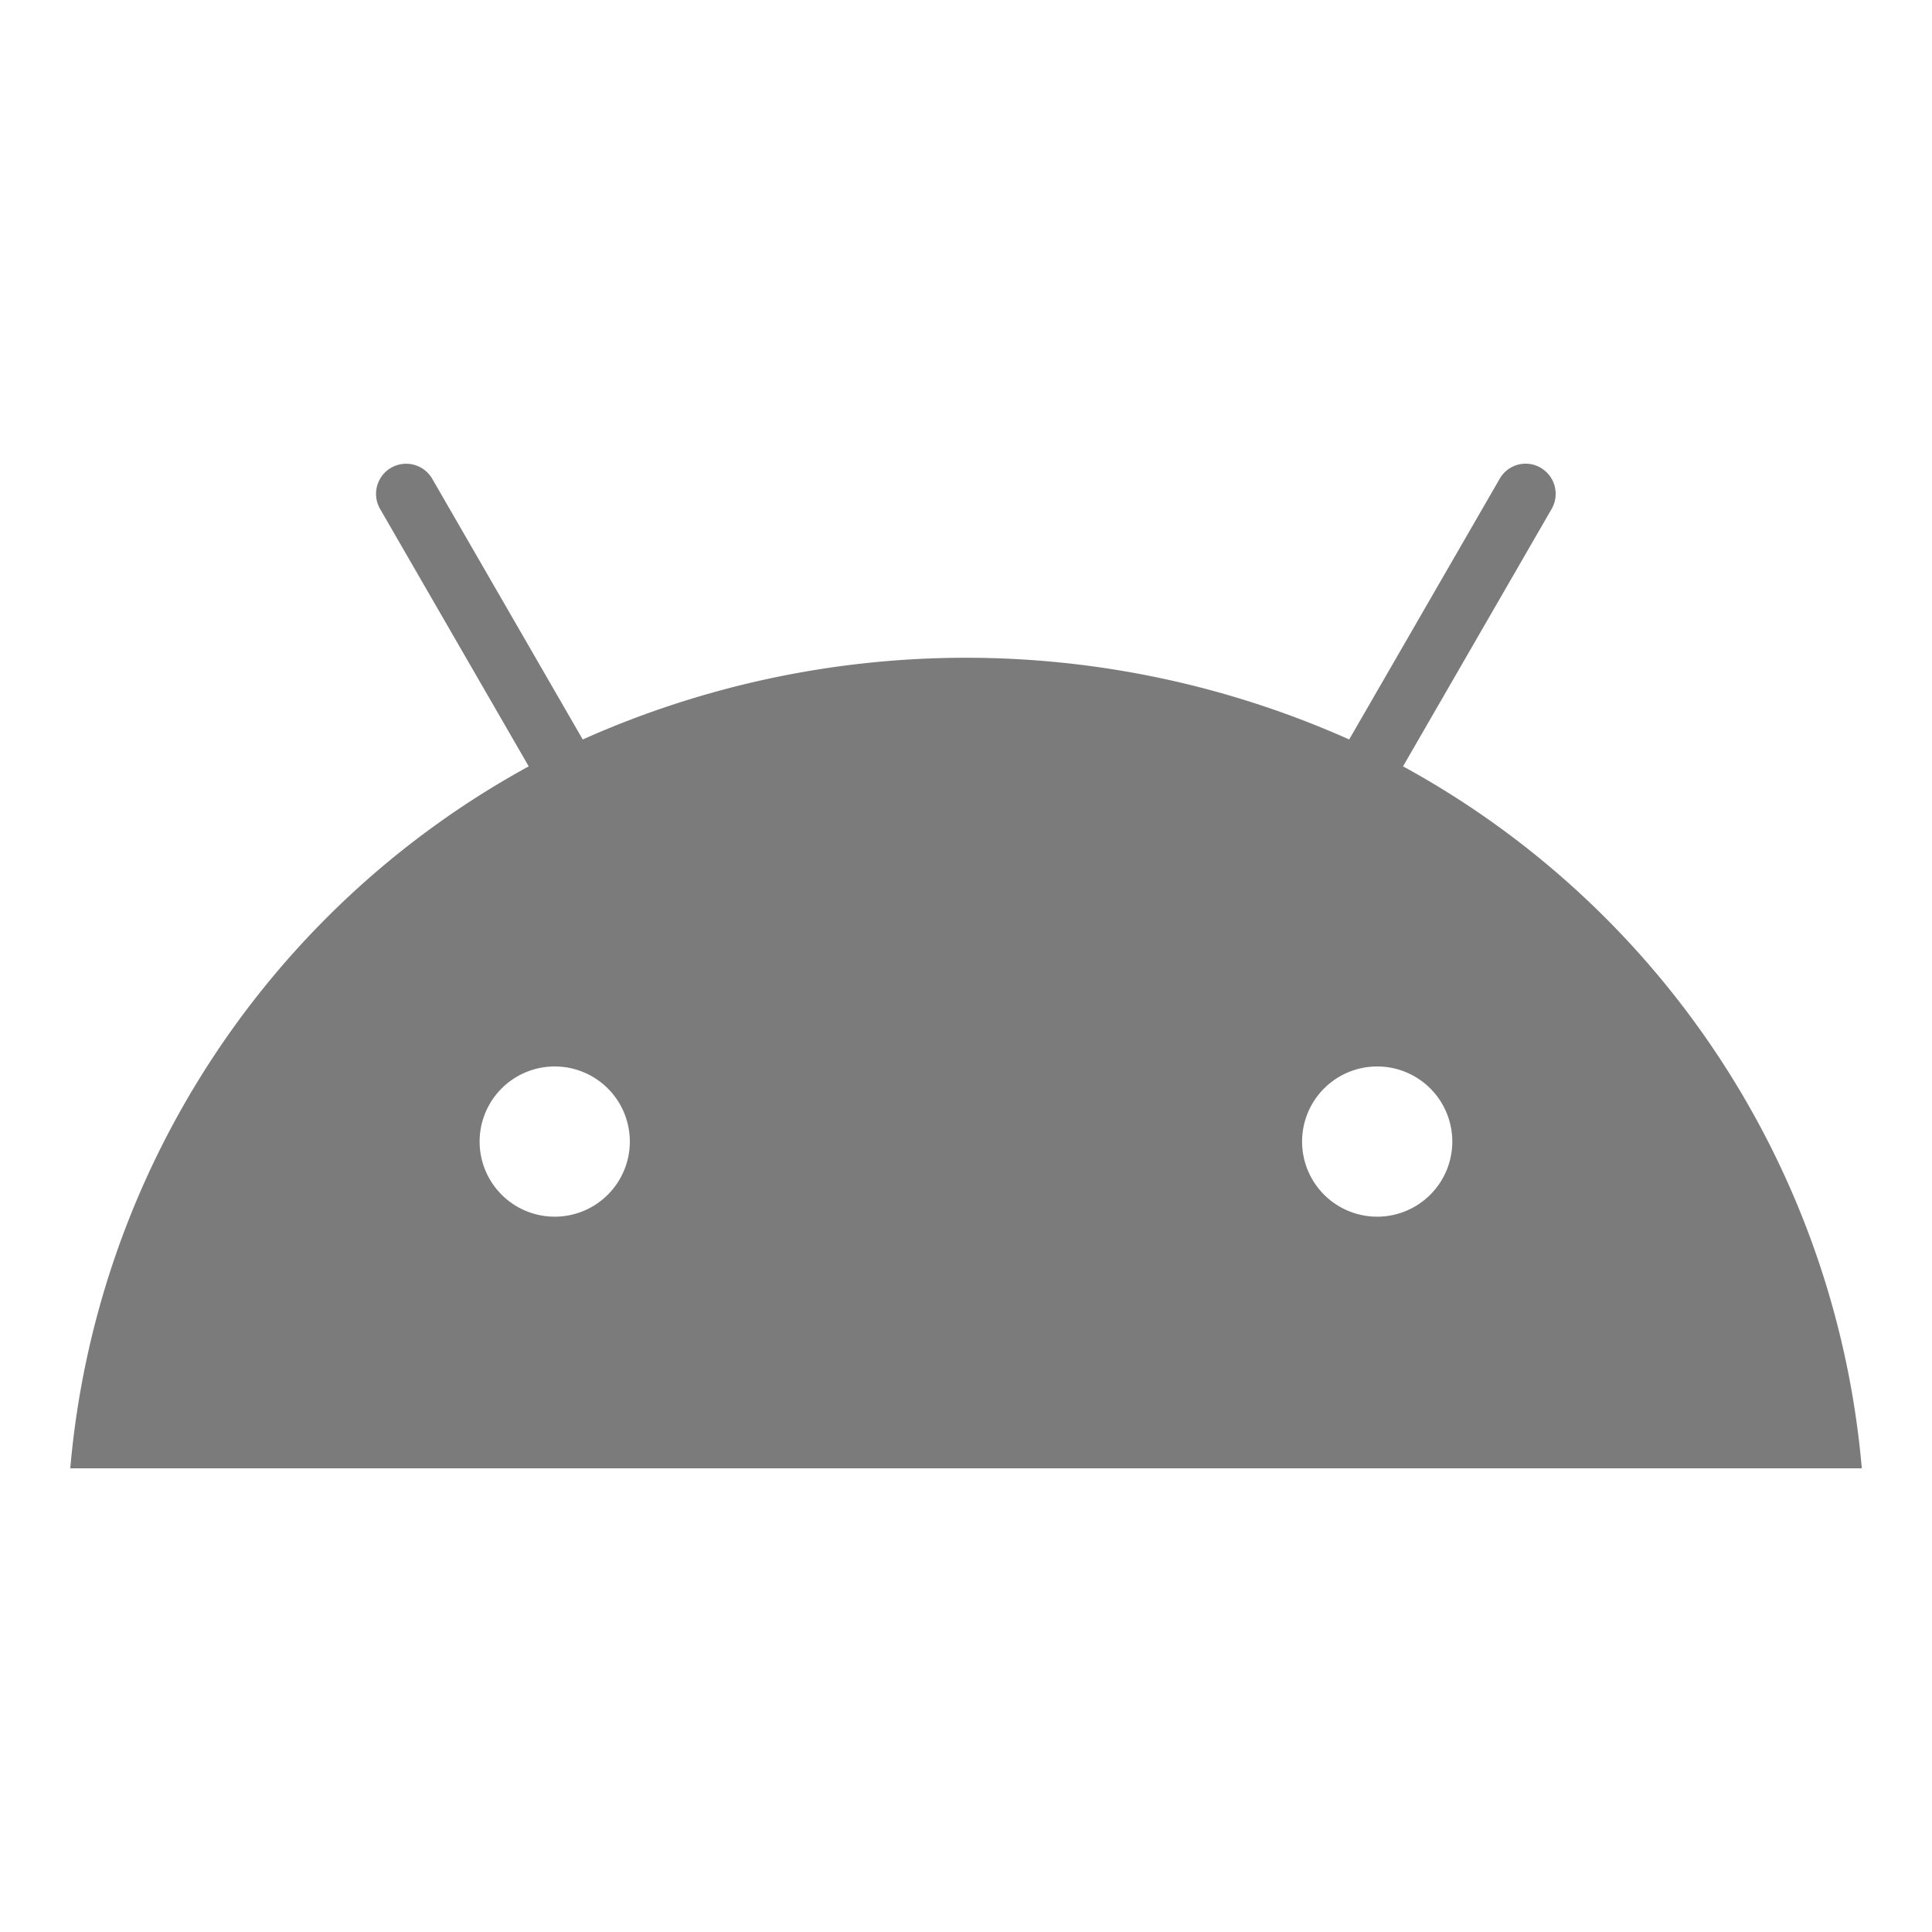 <svg xmlns="http://www.w3.org/2000/svg" width="24" height="24" viewBox="0 0 24 24"><title>ic_android</title><rect width="24" height="24" fill="none"/><path d="M17.429,9.52l1.846-3.198a.375.375,0,0,0-.136-.511.37.37,0,0,0-.509.136l-1.87,3.239a11.671,11.671,0,0,0-9.521,0l-1.87-3.239a.374.374,0,0,0-.647.376L6.568,9.52A11.023,11.023,0,0,0,.873,18.24h22.255A11.02,11.02,0,0,0,17.429,9.52ZM6.891,15.114a.933.933,0,1,1,.933-.933A.933.933,0,0,1,6.891,15.114Zm10.217,0a.933.933,0,1,1,.933-.933A.933.933,0,0,1,17.107,15.114Z" fill="#7b7b7b"/></svg>